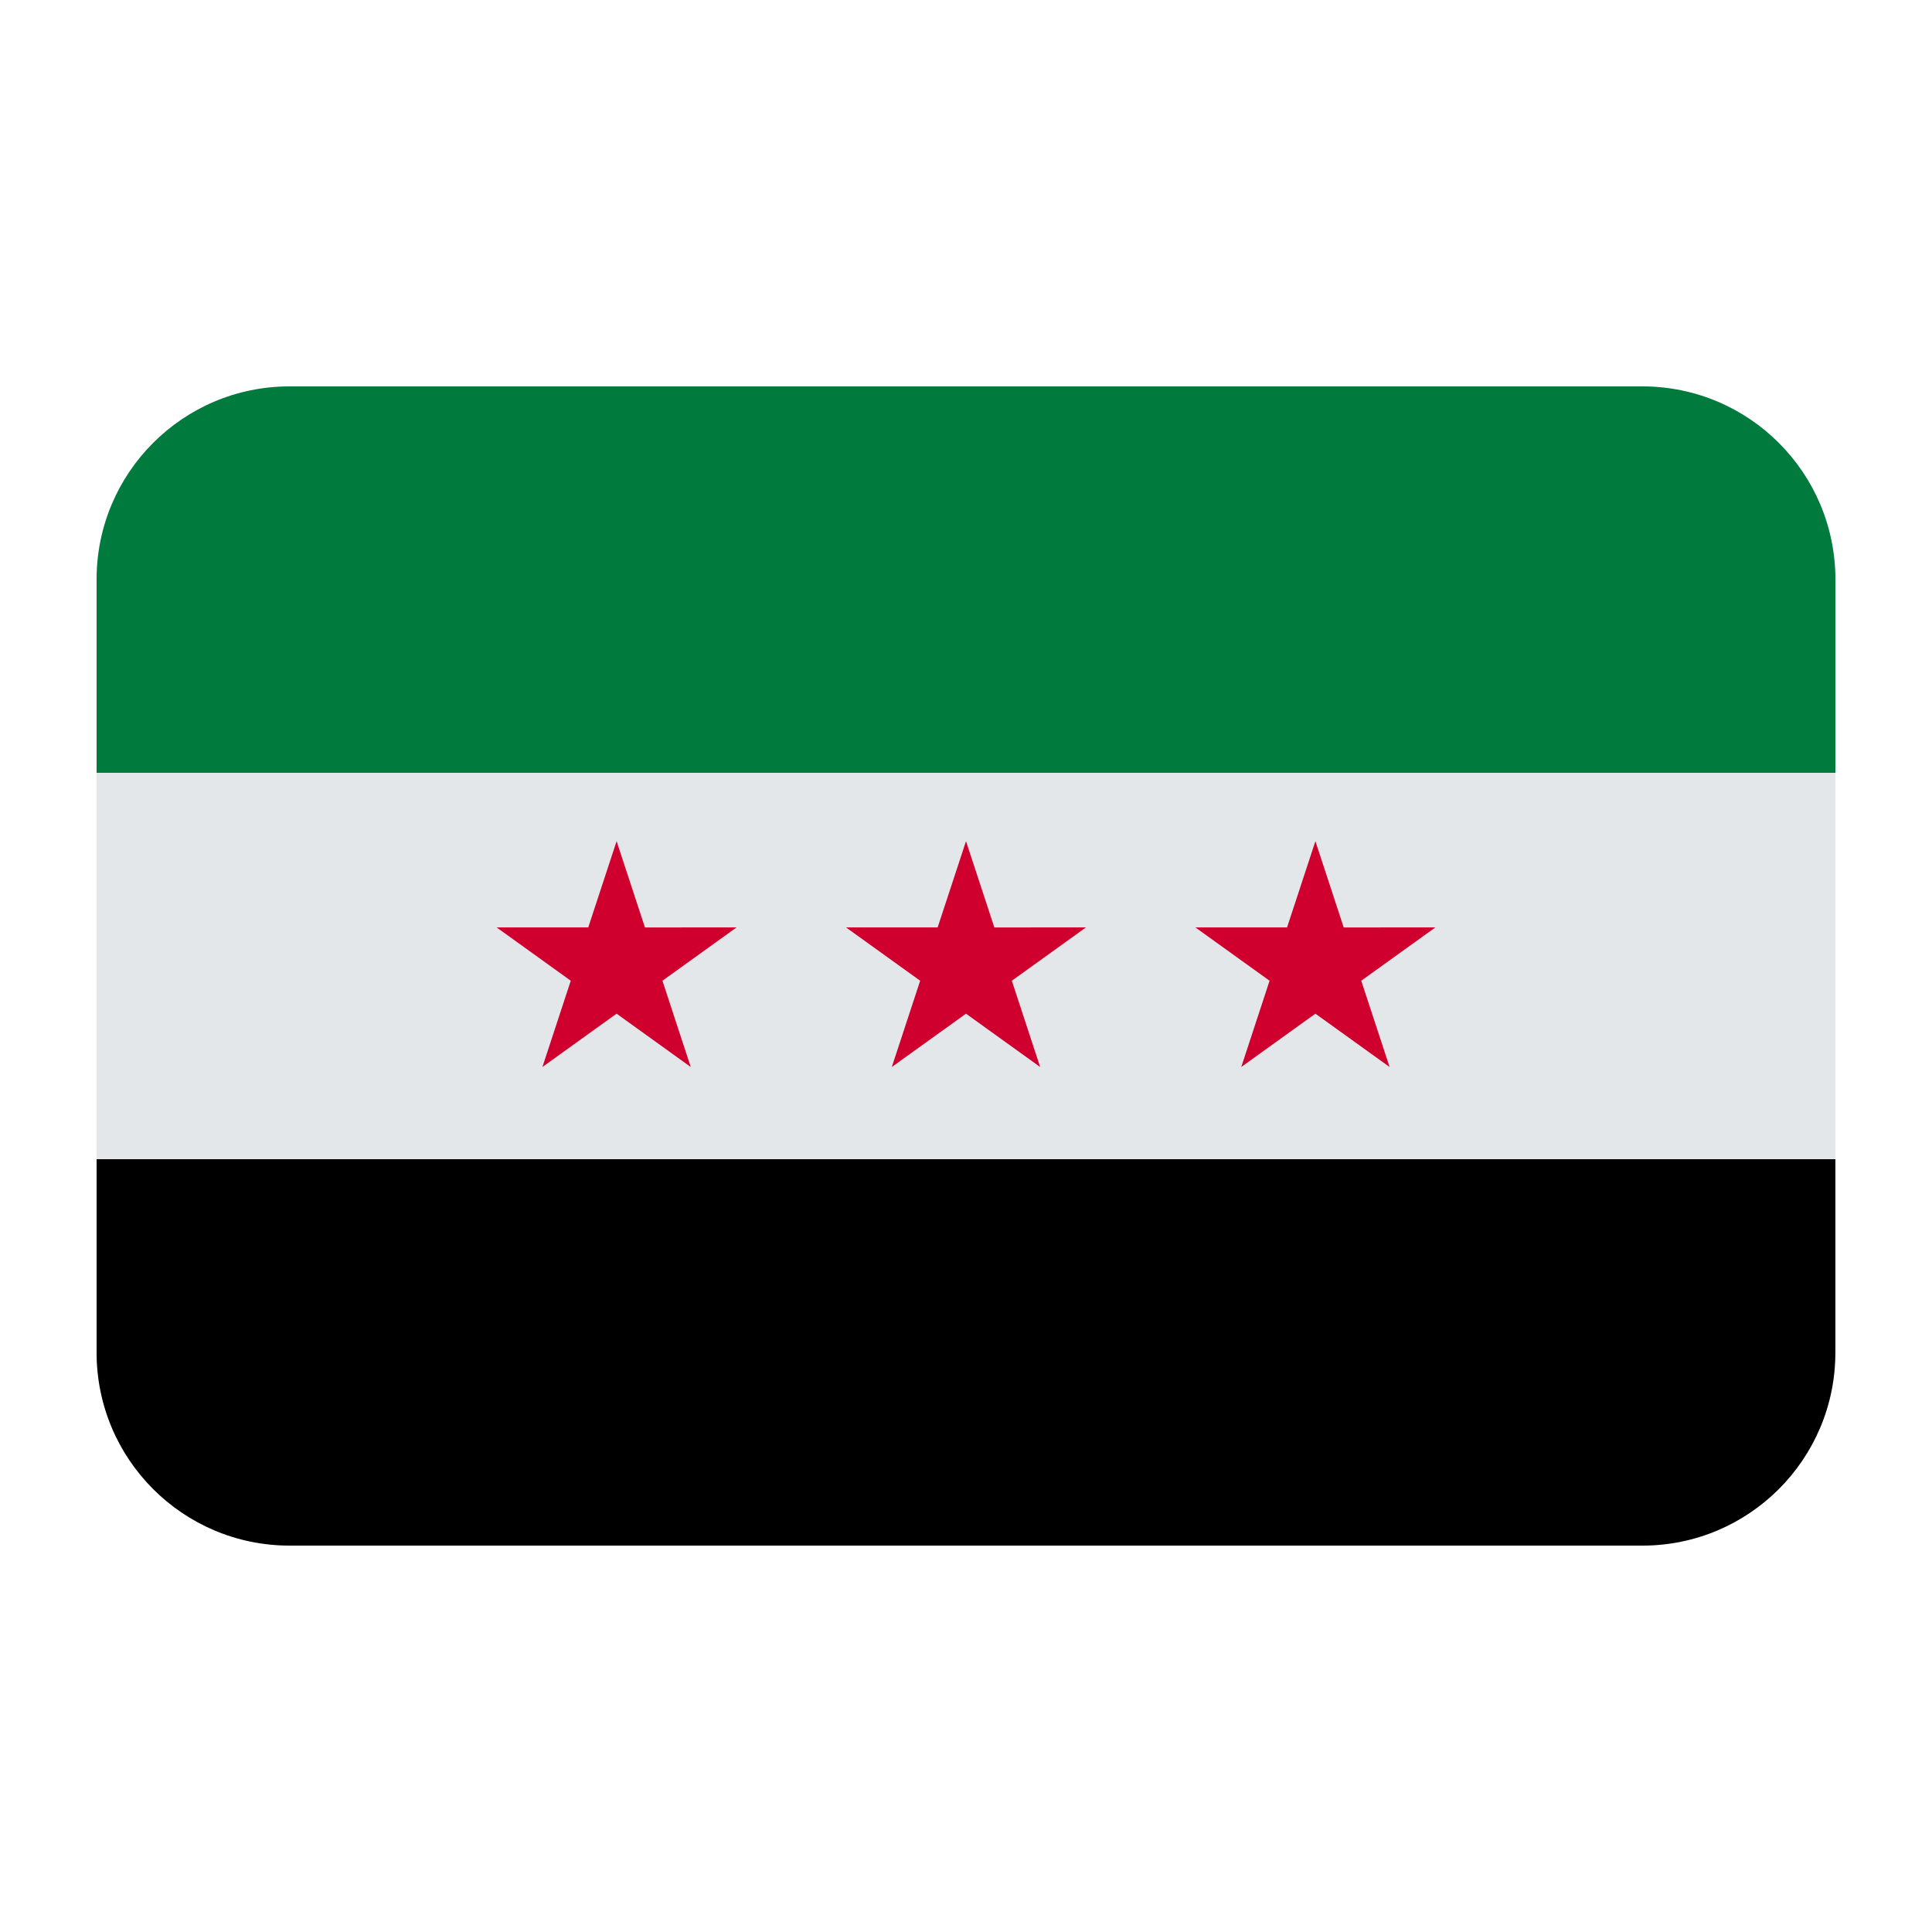<?xml version="1.0" encoding="UTF-8"?><svg id="Layer_1" xmlns="http://www.w3.org/2000/svg" viewBox="0 0 40 40"><rect x="2" y="8" width="36" height="24" rx="4" ry="4" fill="#e3e7ea"/><path d="m2,11.996v4.004h36v-4.004c0-2.207-1.789-3.996-3.995-3.996H5.995c-2.207,0-3.995,1.789-3.995,3.996Z" fill="#007a3d"/><path d="m38,28.004v-4.004H2v4.004c0,2.207,1.789,3.996,3.995,3.996h28.009c2.207,0,3.995-1.789,3.995-3.996Z"/><polygon points="27.234 17.416 27.82 19.202 29.718 19.201 28.183 20.305 28.77 22.091 27.234 20.987 25.699 22.091 26.285 20.305 24.749 19.201 26.647 19.201 27.234 17.416" fill="#cf002e"/><polygon points="20 17.416 20.587 19.202 22.484 19.201 20.949 20.305 21.535 22.091 20 20.987 18.464 22.091 19.051 20.305 17.516 19.201 19.413 19.201 20 17.416" fill="#cf002e"/><polygon points="12.766 17.416 13.353 19.202 15.25 19.201 13.715 20.305 14.301 22.091 12.766 20.987 11.23 22.091 11.817 20.305 10.282 19.201 12.179 19.201 12.766 17.416" fill="#cf002e"/></svg>